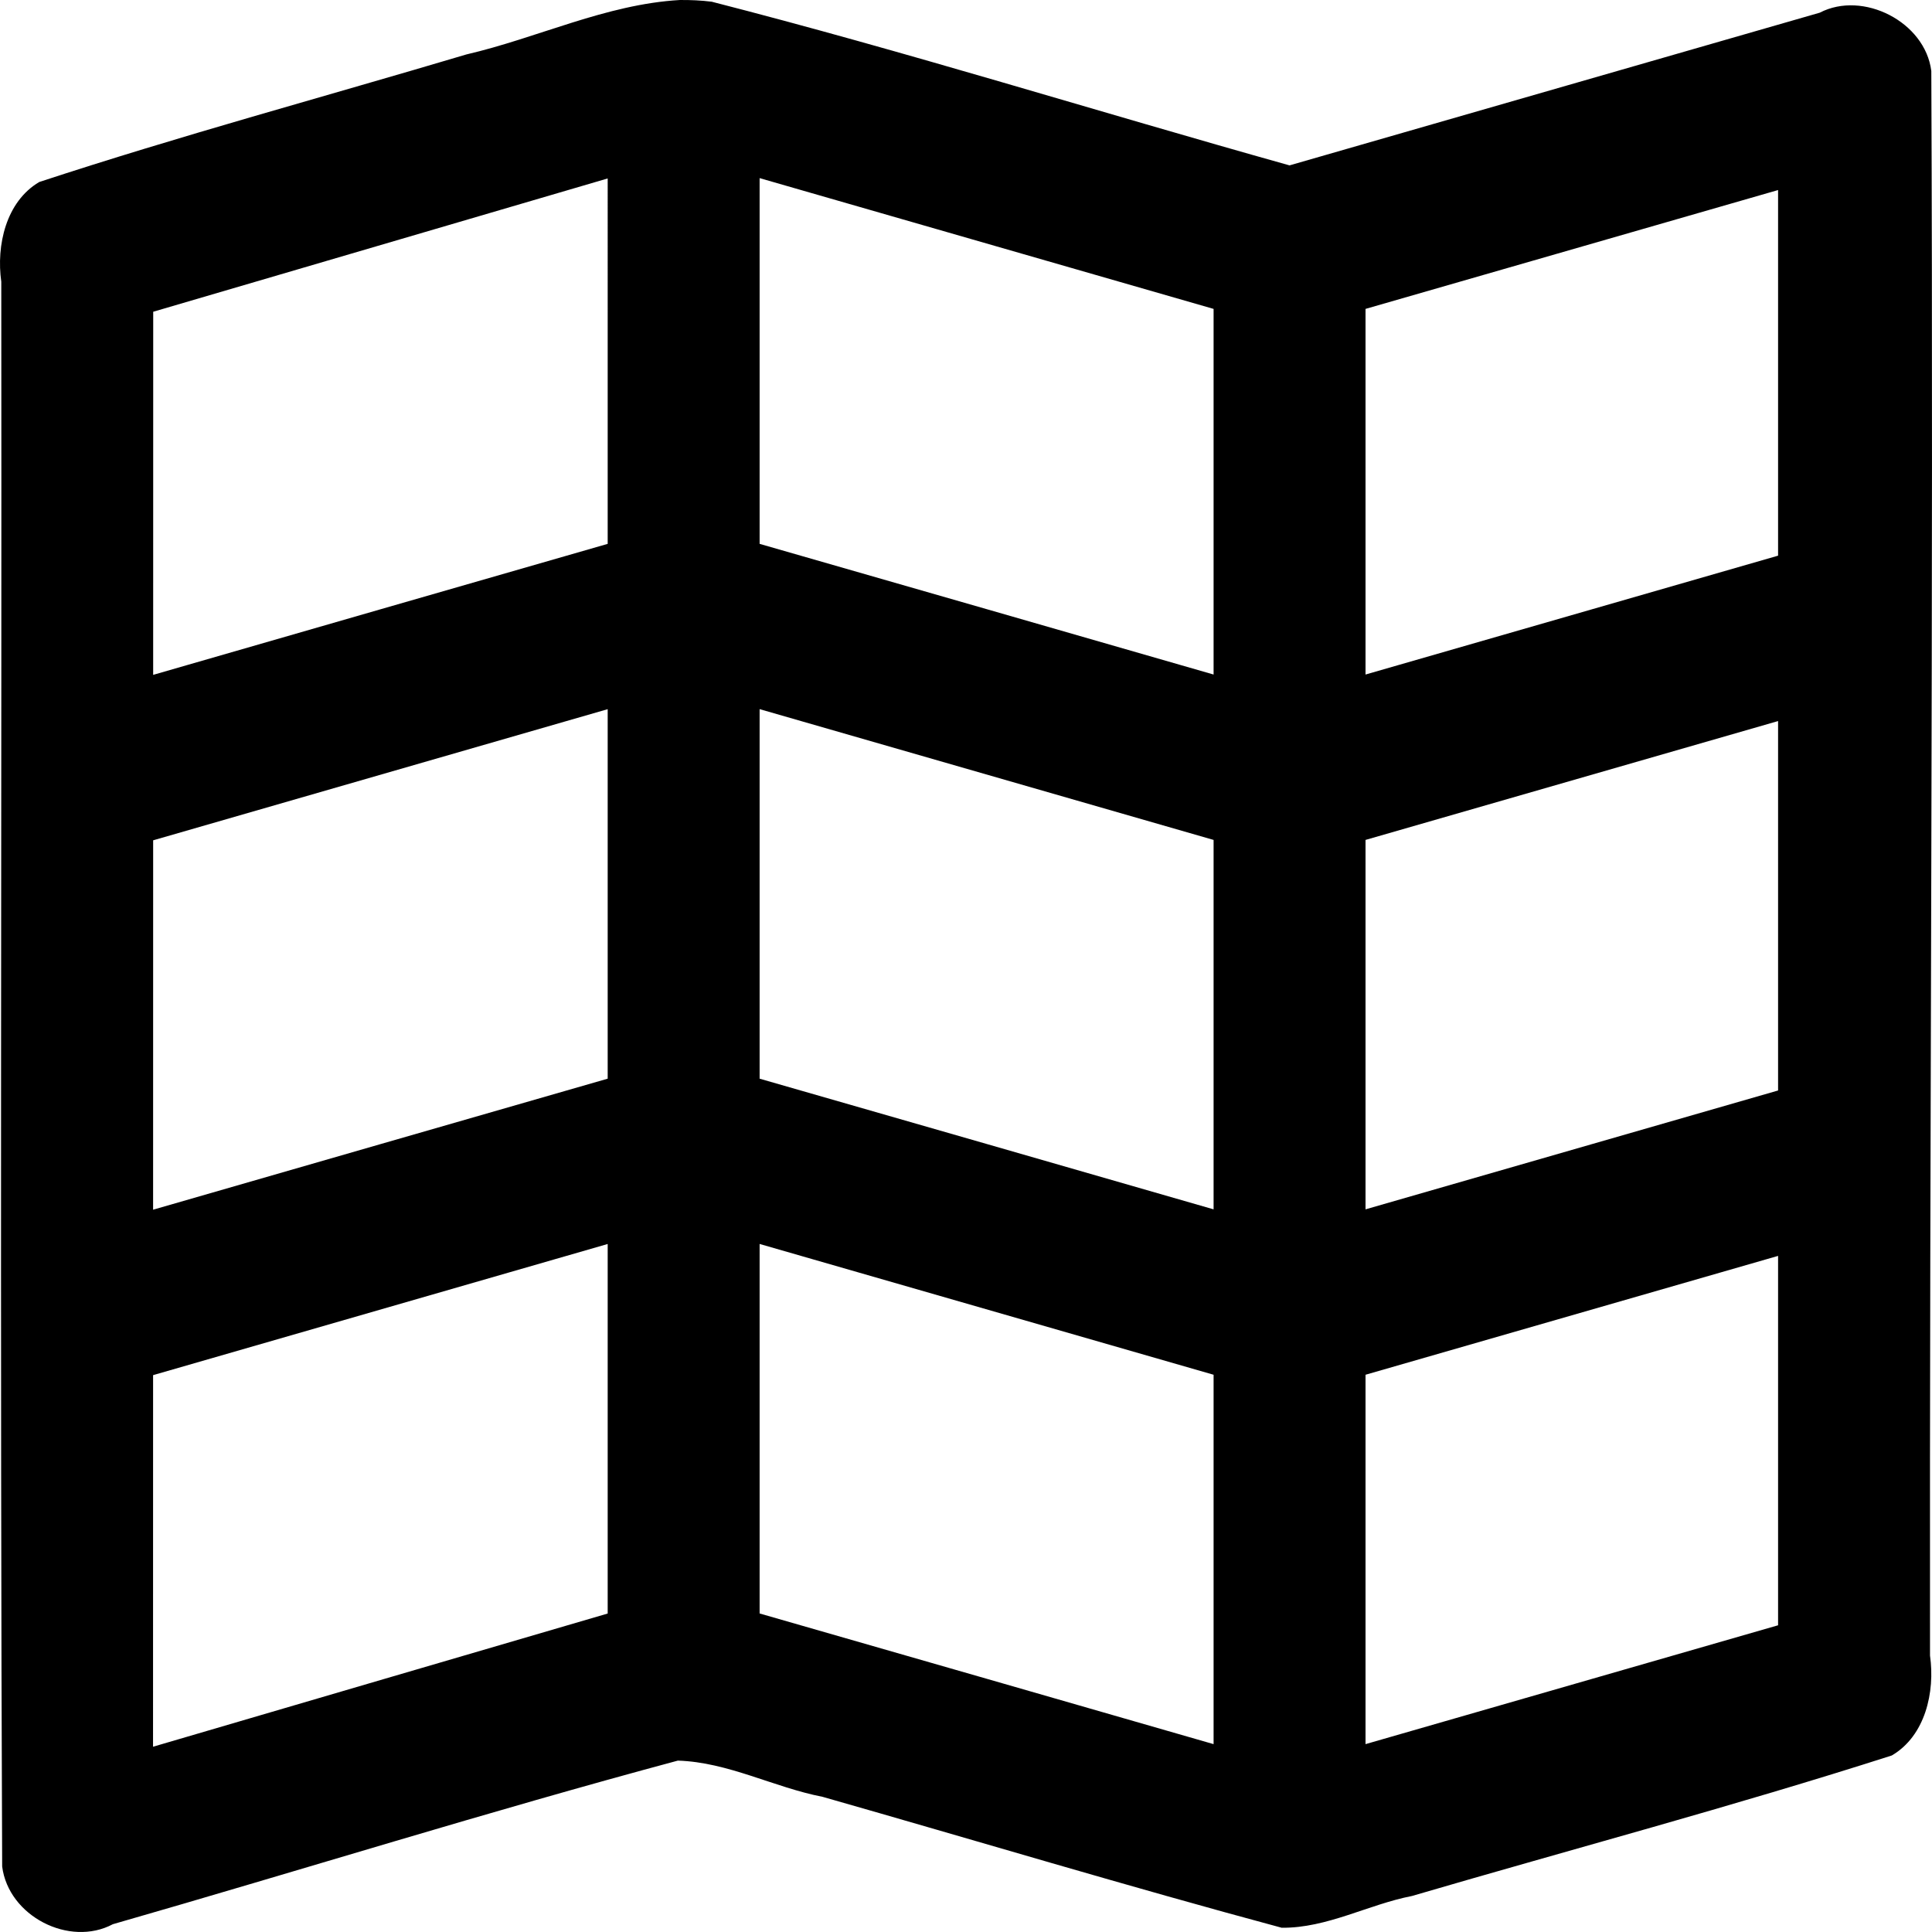 <?xml version="1.0" encoding="UTF-8" standalone="no"?>
<!-- Created with Inkscape (http://www.inkscape.org/) -->

<svg
   xmlns:dc="http://purl.org/dc/elements/1.1/"
   xmlns:cc="http://creativecommons.org/ns#"
   xmlns:rdf="http://www.w3.org/1999/02/22-rdf-syntax-ns#"
   xmlns:svg="http://www.w3.org/2000/svg"
   xmlns="http://www.w3.org/2000/svg"
   xmlns:sodipodi="http://sodipodi.sourceforge.net/DTD/sodipodi-0.dtd"
   xmlns:inkscape="http://www.inkscape.org/namespaces/inkscape"
   width="1024"
   height="1024"
   viewBox="0 0 1024 1024"
   id="svg3353"
   version="1.1"
   inkscape:version="0.92.1 r15371"
   sodipodi:docname="layer-image.svg">
  <defs
     id="defs3355" />
  <sodipodi:namedview
     id="base"
     pagecolor="#ffffff"
     bordercolor="#666666"
     borderopacity="1.0"
     inkscape:pageopacity="0.0"
     inkscape:pageshadow="2"
     inkscape:zoom="0.55795142"
     inkscape:cx="239.93427"
     inkscape:cy="329.43139"
     inkscape:document-units="px"
     inkscape:current-layer="layer1"
     showgrid="false"
     units="px"
     showguides="true"
     inkscape:guide-bbox="true"
     inkscape:window-width="1920"
     inkscape:window-height="1001"
     inkscape:window-x="-9"
     inkscape:window-y="-9"
     inkscape:window-maximized="1">
    <sodipodi:guide
       position="0,512"
       orientation="0,1"
       id="guide3361"
       inkscape:label=""
       inkscape:color="rgb(0,0,255)"
       inkscape:locked="false" />
    <sodipodi:guide
       position="0,128"
       orientation="0,1"
       id="guide3363"
       inkscape:label=""
       inkscape:color="rgb(0,0,255)"
       inkscape:locked="false" />
    <sodipodi:guide
       position="0,256"
       orientation="0,1"
       id="guide3365"
       inkscape:label=""
       inkscape:color="rgb(0,0,255)"
       inkscape:locked="false" />
    <sodipodi:guide
       position="0,640"
       orientation="0,1"
       id="guide3367"
       inkscape:label=""
       inkscape:color="rgb(0,0,255)"
       inkscape:locked="false" />
    <sodipodi:guide
       position="0,384"
       orientation="0,1"
       id="guide3369"
       inkscape:label=""
       inkscape:color="rgb(0,0,255)"
       inkscape:locked="false" />
    <sodipodi:guide
       position="0,768"
       orientation="0,1"
       id="guide3371"
       inkscape:label=""
       inkscape:color="rgb(0,0,255)"
       inkscape:locked="false" />
    <sodipodi:guide
       position="0,896"
       orientation="0,1"
       id="guide3373"
       inkscape:label=""
       inkscape:color="rgb(0,0,255)"
       inkscape:locked="false" />
    <sodipodi:guide
       position="896,0"
       orientation="1,0"
       id="guide3375"
       inkscape:label=""
       inkscape:color="rgb(0,0,255)"
       inkscape:locked="false" />
    <sodipodi:guide
       position="128,0"
       orientation="1,0"
       id="guide3377"
       inkscape:label=""
       inkscape:color="rgb(0,0,255)"
       inkscape:locked="false" />
    <sodipodi:guide
       position="256,0"
       orientation="1,0"
       id="guide3379"
       inkscape:label=""
       inkscape:color="rgb(0,0,255)"
       inkscape:locked="false" />
    <sodipodi:guide
       position="384,0"
       orientation="1,0"
       id="guide3383"
       inkscape:label=""
       inkscape:color="rgb(0,0,255)"
       inkscape:locked="false" />
    <sodipodi:guide
       position="512,0"
       orientation="1,0"
       id="guide3385"
       inkscape:label=""
       inkscape:color="rgb(0,0,255)"
       inkscape:locked="false" />
    <sodipodi:guide
       position="640,0"
       orientation="1,0"
       id="guide3387"
       inkscape:label=""
       inkscape:color="rgb(0,0,255)"
       inkscape:locked="false" />
    <sodipodi:guide
       position="768,0"
       orientation="1,0"
       id="guide3389"
       inkscape:label=""
       inkscape:color="rgb(0,0,255)"
       inkscape:locked="false" />
    <sodipodi:guide
       position="0,0"
       orientation="1,0"
       id="guide826"
       inkscape:locked="false"
       inkscape:label=""
       inkscape:color="rgb(0,0,255)" />
    <sodipodi:guide
       position="1024,1024"
       orientation="1,0"
       id="guide828"
       inkscape:locked="false"
       inkscape:label=""
       inkscape:color="rgb(0,0,255)" />
    <sodipodi:guide
       position="0,0"
       orientation="0,1"
       id="guide830"
       inkscape:locked="false"
       inkscape:label=""
       inkscape:color="rgb(0,0,255)" />
    <sodipodi:guide
       position="1024,1024"
       orientation="0,1"
       id="guide832"
       inkscape:locked="false"
       inkscape:label=""
       inkscape:color="rgb(0,0,255)" />
  </sodipodi:namedview>
  <g
     inkscape:label="Vrstva 1"
     inkscape:groupmode="layer"
     id="layer1"
     transform="translate(0,-28.362)">
    <path
       style="stroke-width:2.663"
       d="M 360.298,28.368 C 321.079,30.645 285.065,48.427 247.184,57.222 171.713,79.687 95.64,100.223 20.806,124.825 3.145,135.249 -2.034,158.404 0.677,177.688 c 0.275,279.977 -0.728,559.961 0.471,839.934 3.322,26.372 35.659,42.879 58.664,30.612 99.892,-28.677 199.097,-59.79 299.465,-86.711 26.683,0.836 50.811,14.16 76.712,19.195 81.115,23.119 161.913,47.491 243.343,69.392 24.116,0.225 45.925,-12.363 69.02,-16.83 84.772,-24.838 170.195,-47.504 254.335,-74.479 17.756,-10.384 22.998,-33.62 20.261,-52.956 -0.302,-279.953 1.896,-559.911 0.683,-839.86 -3.242,-26.035 -36.2,-42.802 -59.127,-30.901 C 870.829,62.062 777.152,89.041 683.476,116.019 581.325,87.41 480.001,55.62 377.259,29.277 371.637,28.551 365.962,28.322 360.298,28.368 Z M 643.228,192.087 V 385.878 C 563.029,362.771 482.835,339.647 402.614,316.62 V 122.767 c 80.204,23.107 160.409,46.213 240.613,69.32 z m -321.141,124.533 c -80.317,23.093 -160.609,46.274 -240.906,69.437 0.009,-64.153 0.017,-128.307 0.025,-192.46 80.294,-23.551 160.587,-47.102 240.881,-70.654 z m 620.335,6.259 c -72.888,21 -145.777,42 -218.665,63 V 192.087 C 796.644,171.088 869.533,150.09 942.421,129.091 Z M 643.228,473.54 V 669.343 C 563.029,646.236 482.835,623.112 402.614,600.085 V 404.216 c 80.204,23.108 160.409,46.216 240.613,69.324 z M 322.086,600.082 c -80.325,23.106 -160.629,46.284 -240.938,69.45 0.009,-65.262 0.018,-130.524 0.027,-195.786 80.303,-23.168 160.607,-46.337 240.91,-69.505 z m 620.335,6.261 c -72.888,21 -145.777,42 -218.665,63 V 473.54 c 72.888,-21 145.777,-42 218.665,-63 z M 643.228,757.007 V 952.791 C 563.029,929.686 482.834,906.565 402.614,883.533 V 687.687 Z m -321.141,126.557 c -80.337,23.487 -160.652,47.052 -240.971,70.603 0.009,-65.65 0.018,-131.301 0.027,-196.951 80.315,-23.171 160.629,-46.341 240.944,-69.512 z m 620.335,6.231 c -72.888,20.999 -145.777,41.997 -218.665,62.996 V 757.007 C 796.644,736.009 869.533,715.01 942.421,694.012 Z"
       id="XMLID_2029_"
       inkscape:connector-curvature="0"
       sodipodi:nodetypes="ccccccccccccccccccccccccccccccccccccccccccccccccccccccccccccccc" />
  </g>
</svg>
